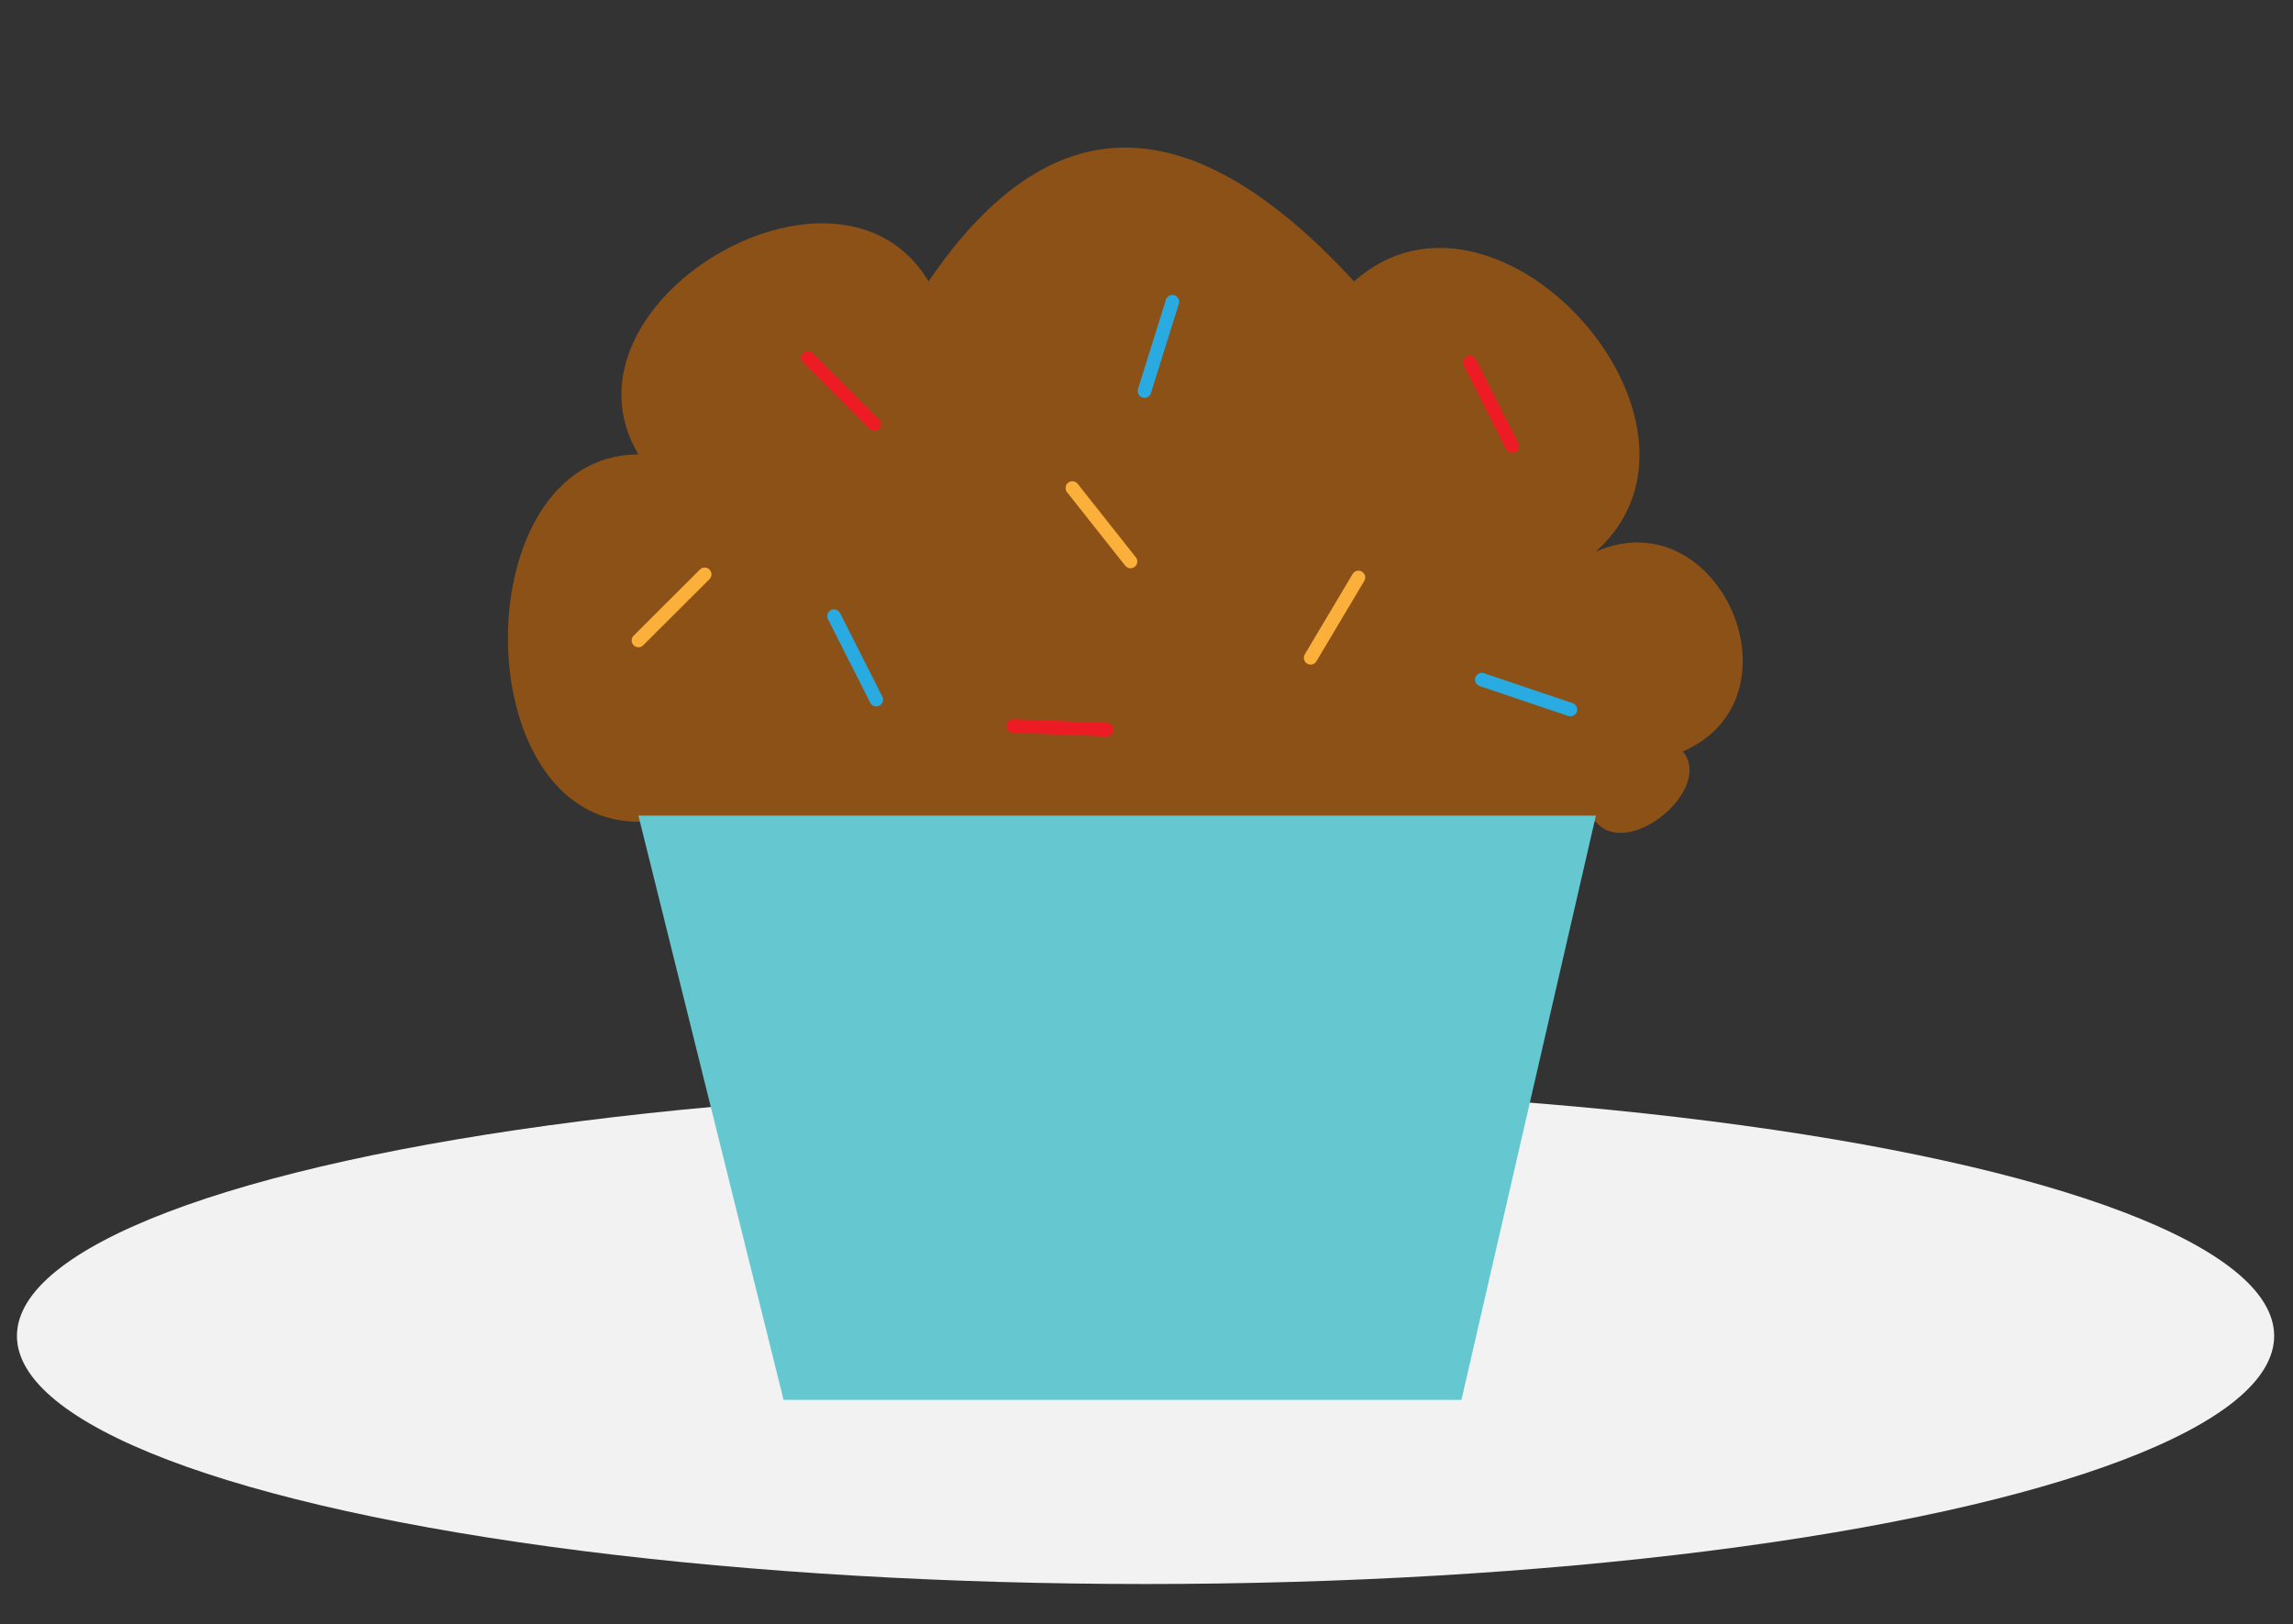 <?xml version="1.0" encoding="UTF-8"?>
<svg id="Laag_1" data-name="Laag 1" xmlns="http://www.w3.org/2000/svg" viewBox="0 0 169.2 119.88">
  <rect x="0" y="0" width="169.2" height="119.88" fill="#333333" stroke="none"/>
  <defs>
    <style>
      .cls-1 {
        stroke: #fbb03b;
      }

      .cls-1, .cls-2, .cls-3 {
        fill: none;
        stroke-linecap: round;
        stroke-linejoin: round;
      }

      .cls-2 {
        stroke: #29abe2;
      }

      .cls-4 {
        fill: #65c8d0;
      }

      .cls-5 {
        fill: #8c5117;
      }

      .cls-6 {
        fill: #f2f2f2;
      }

      .cls-3 {
        stroke: #ed1c24;
      }
    </style>
  </defs>
  <ellipse id="bord" class="cls-6" cx="84.53" cy="98.6" rx="83.28" ry="18.31"/>
  <g id="cupcake">
    <path class="cls-5" d="M47.11,60.65c-12.84,0-12.84-27.11,0-27.11-6.63-11.12,14.78-23.89,21.41-12.77,9.62-14.15,20.2-12.15,31.4,0,10.54-9.43,28.38,10.5,17.84,19.94,9.12-3.97,15.54,10.78,6.42,14.75,2.3,2.85-4.12,8.03-6.42,5.19H47.11Z"/>
    <polygon class="cls-4" points="47.11 60.2 57.82 103.32 107.84 103.32 117.76 60.2 47.11 60.2"/>
    <line class="cls-3" x1="59.63" y1="26.42" x2="64.51" y2="31.3"/>
    <line class="cls-3" x1="108.46" y1="26.76" x2="111.58" y2="32.92"/>
    <line class="cls-3" x1="81.67" y1="53.85" x2="74.77" y2="53.58"/>
    <line class="cls-1" x1="96.71" y1="48.55" x2="100.24" y2="42.62"/>
    <line class="cls-1" x1="79.13" y1="36.02" x2="83.42" y2="41.44"/>
    <line class="cls-1" x1="47.11" y1="47.27" x2="52" y2="42.39"/>
    <line class="cls-2" x1="86.51" y1="22.27" x2="84.45" y2="28.86"/>
    <line class="cls-2" x1="61.54" y1="45.47" x2="64.66" y2="51.64"/>
    <line class="cls-2" x1="109.34" y1="50.16" x2="115.88" y2="52.37"/>
  </g>
</svg>